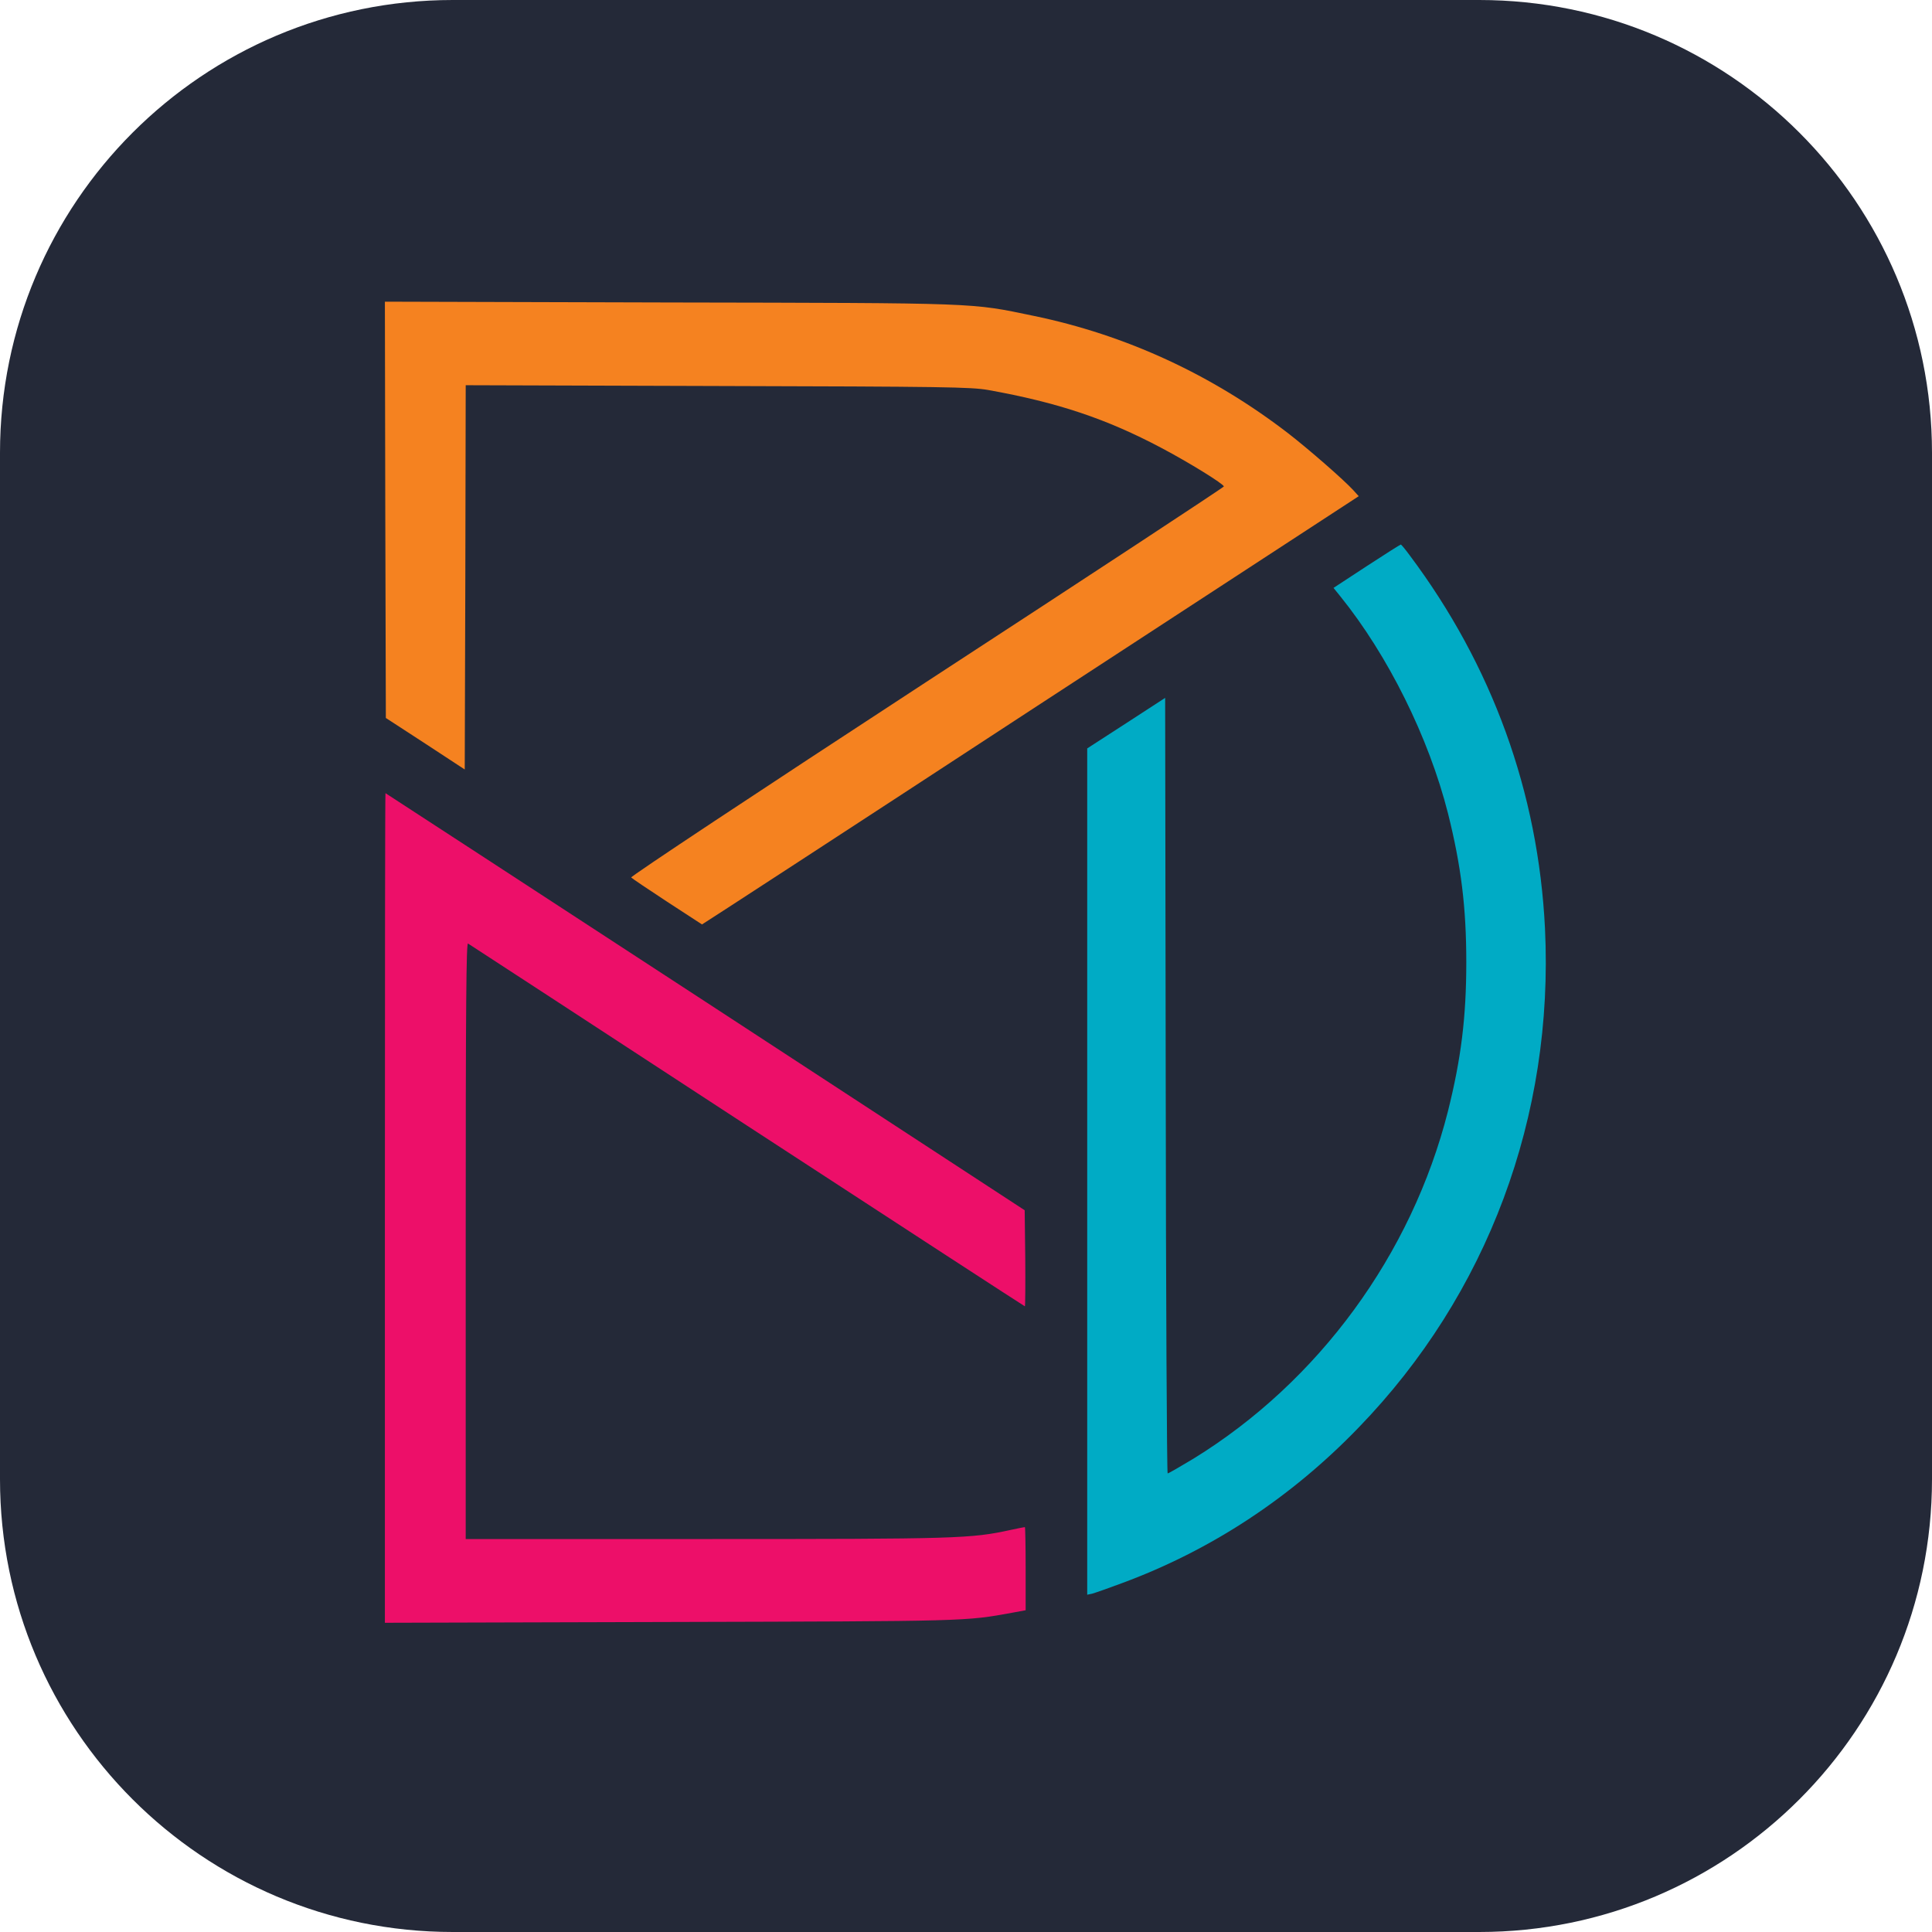 <svg width="256" height="256" viewBox="0 0 256 256" fill="none" xmlns="http://www.w3.org/2000/svg">
<path d="M196 0H60C26.863 0 0 26.863 0 60V196C0 229.137 26.863 256 60 256H196C229.137 256 256 229.137 256 196V60C256 26.863 229.137 0 196 0Z" fill="#242938"/>
<path d="M88.404 119.488C85.905 117.854 83.763 116.404 83.636 116.273C83.508 116.141 100.132 105.124 122.773 90.339C144.445 76.212 162.166 64.563 162.166 64.458C162.166 64.142 157.576 61.295 153.879 59.345C146.613 55.497 140.187 53.336 130.932 51.675C128.612 51.28 125.297 51.227 95.058 51.148L61.709 51.043L61.658 76.502L61.581 101.962L56.354 98.535L51.127 95.135L51.051 67.541L51 39.974L88.659 40.079C130.142 40.158 128.535 40.105 136.924 41.845C149.188 44.375 160.61 49.646 170.732 57.447C173.384 59.503 178.076 63.588 179.325 64.959L180.039 65.749L136.567 94.108C112.676 109.736 93.07 122.492 93.019 122.492C92.993 122.466 90.902 121.122 88.404 119.488Z" fill="#F58220"/>
<path d="M51 160.075C51 129.819 51.026 105.098 51.077 105.098C51.102 105.098 70.174 117.537 93.452 132.718L135.776 160.365L135.853 166.717C135.878 170.222 135.853 173.095 135.802 173.095C135.751 173.095 119.178 162.315 99.01 149.164C78.842 135.986 62.193 125.128 62.015 125.022C61.785 124.864 61.709 132.824 61.709 164.371V203.93H93.528C126.878 203.93 128.637 203.878 133.941 202.718C134.91 202.507 135.725 202.349 135.802 202.349C135.853 202.349 135.904 204.827 135.904 207.857V213.366L134.196 213.682C127.822 214.842 128.433 214.815 88.812 214.921L51 215.026V160.075Z" fill="#ED0F69"/>
<path d="M144.062 155.252V99.168L149.238 95.82L154.389 92.473L154.465 143.84C154.491 172.119 154.618 195.233 154.72 195.233C154.848 195.233 156.377 194.337 158.137 193.283C174.71 183.083 187.05 166.242 191.869 147.214C193.603 140.282 194.291 134.774 194.291 127.5C194.291 120.226 193.603 114.717 191.869 107.786C189.319 97.718 183.914 86.833 177.591 79.006L176.698 77.899L181.084 75.026C183.506 73.445 185.546 72.153 185.622 72.153C185.699 72.18 186.209 72.786 186.769 73.55C197.733 88.177 203.827 104.992 204.719 123.019C205.917 147.899 197.121 171.513 180.013 189.171C171.038 198.475 160.431 205.433 148.652 209.781C146.893 210.44 145.159 211.046 144.776 211.152L144.062 211.31V155.252Z" fill="#00ABC5"/>
</svg>

